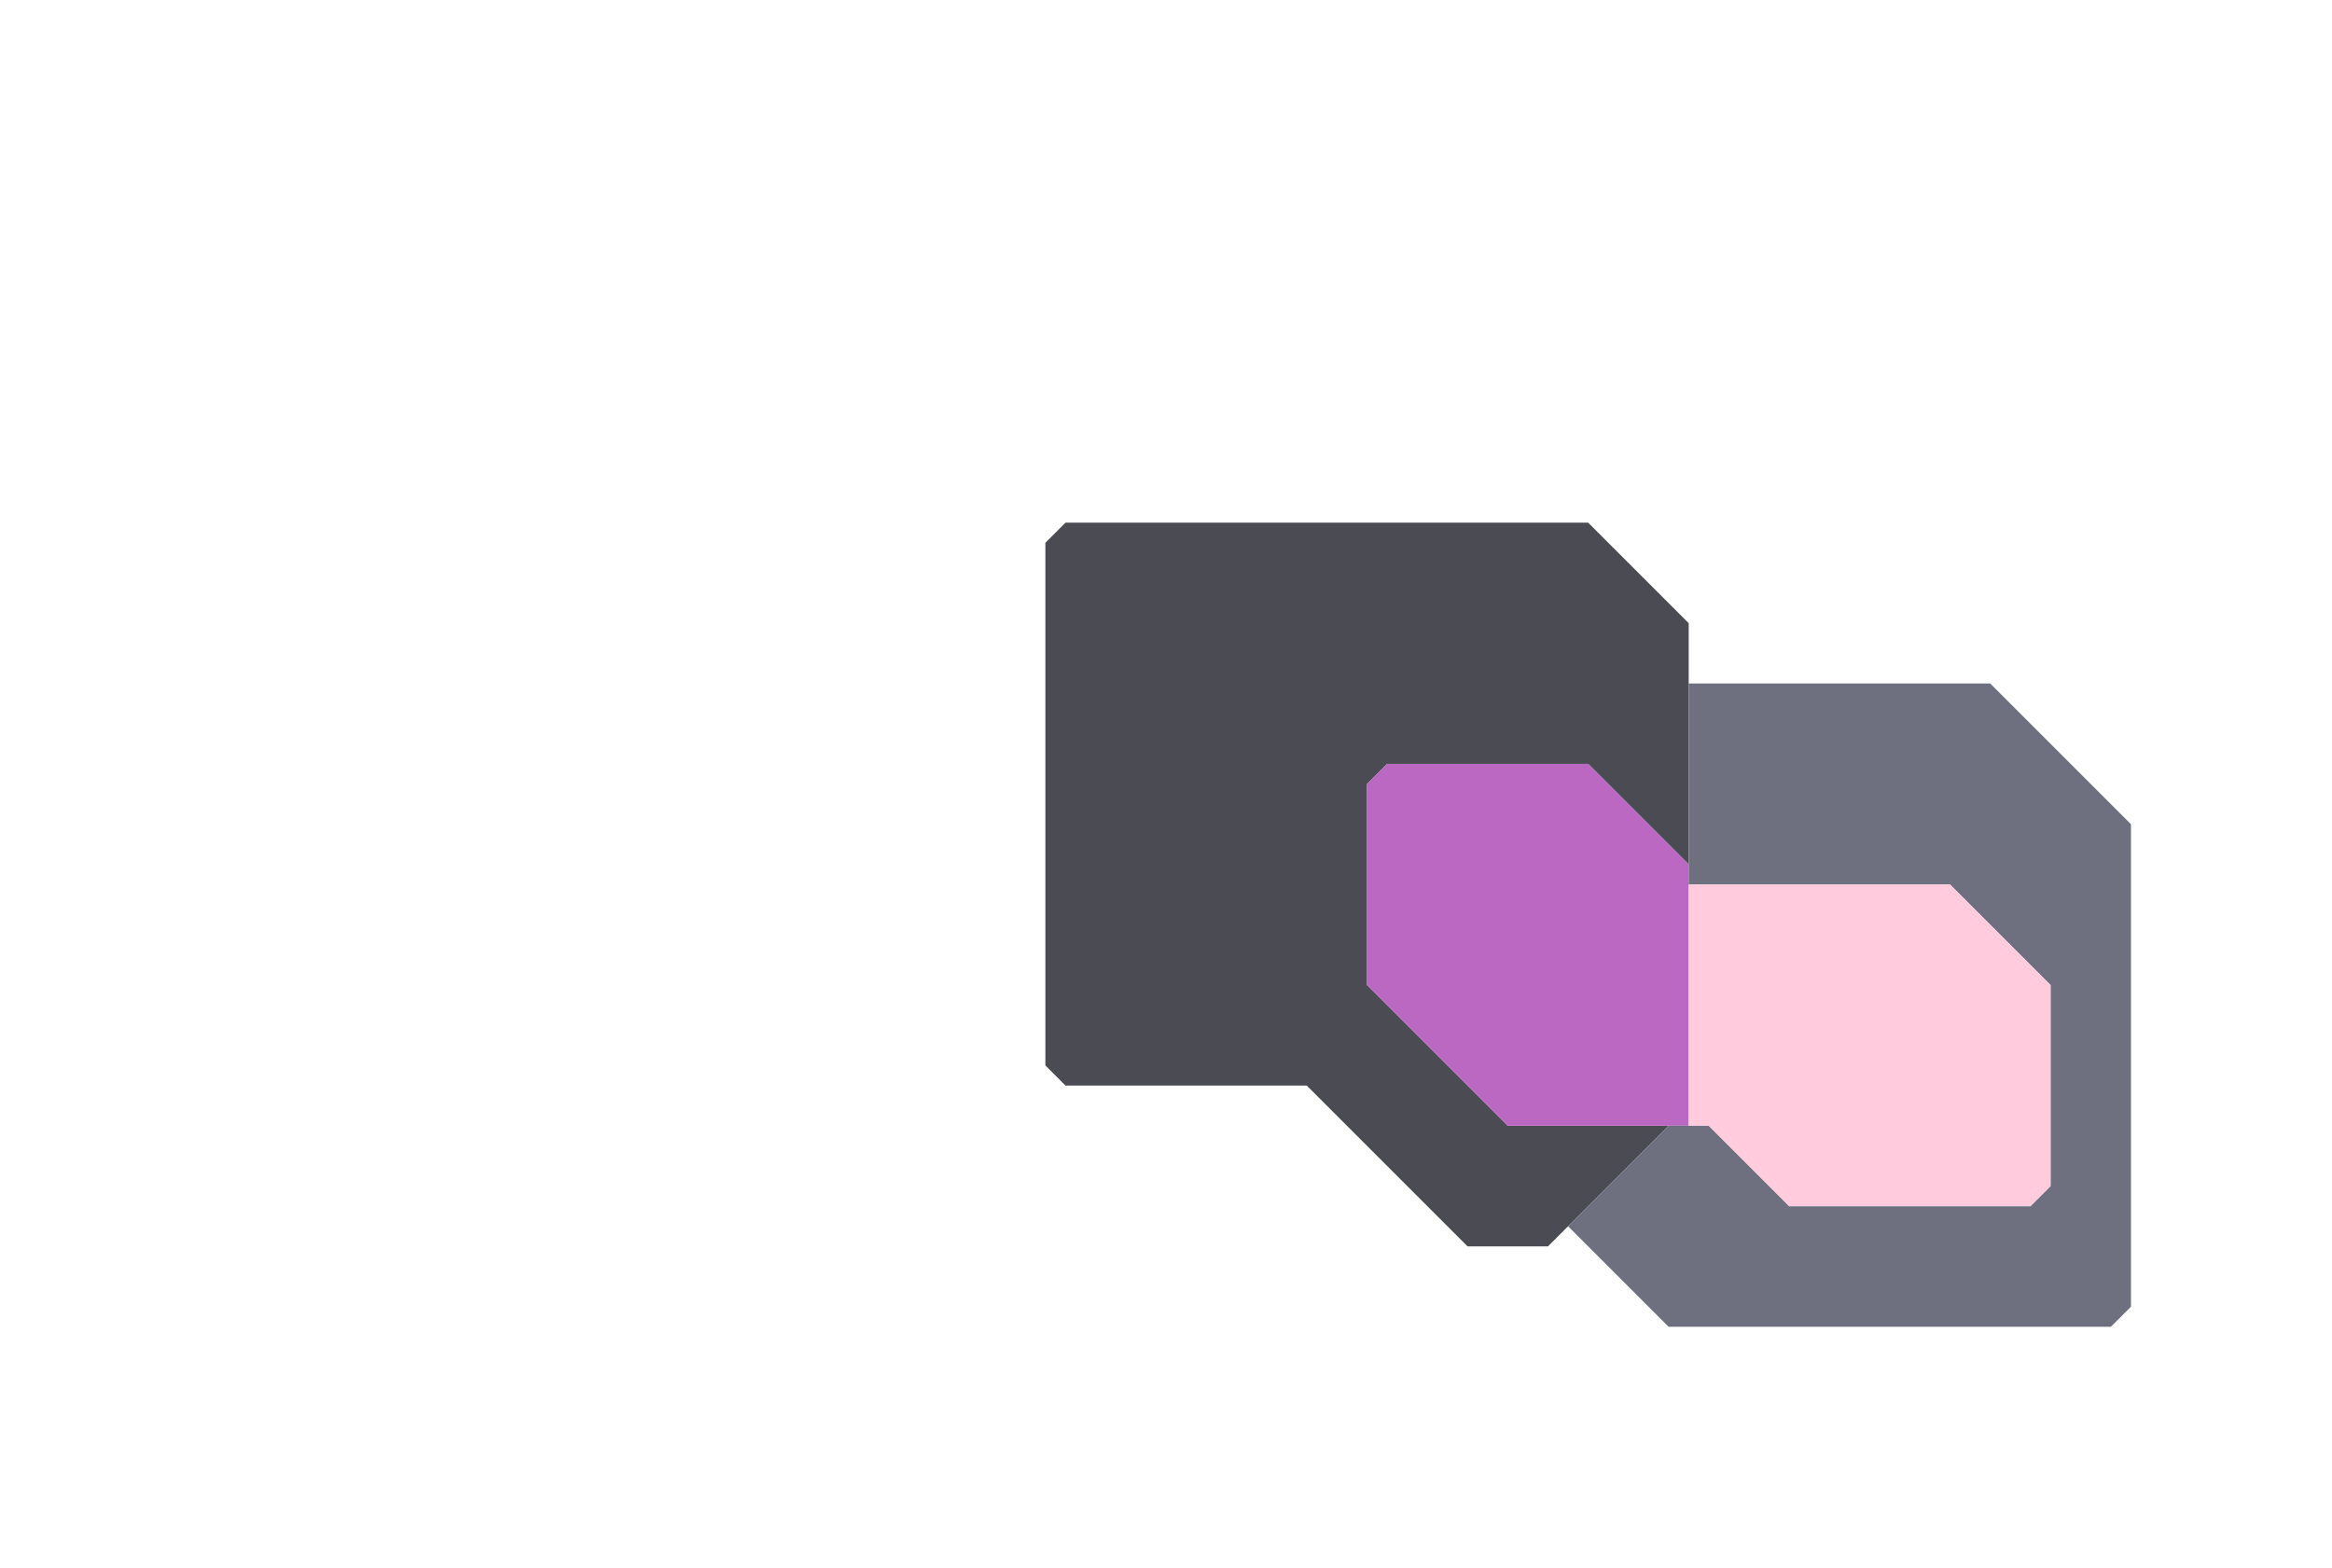 <svg xmlns="http://www.w3.org/2000/svg" width="58" height="39" style="fill-opacity:1;color-rendering:auto;color-interpolation:auto;text-rendering:auto;stroke:#000;stroke-linecap:square;stroke-miterlimit:10;shape-rendering:auto;stroke-opacity:1;fill:#000;stroke-dasharray:none;font-weight:400;stroke-width:1;font-family:&quot;Dialog&quot;;font-style:normal;stroke-linejoin:miter;font-size:12px;stroke-dashoffset:0;image-rendering:auto">
    <g style="stroke-linecap:round;fill:#4a4b53;stroke:#4a4b53">
        <path stroke="none" d="m26.5 27-.5-.5v-13l.5-.5h13l2.5 2.5v6L39.5 19h-5l-.5.5v5l3.5 3.5h4l-3 3h-2l-4-4Z" style="stroke:none"/>
    </g>
    <g stroke="none" style="stroke-linecap:round;fill:#bb68c3;stroke:#bb68c3">
        <path d="M34 24.5v-5l.5-.5h5l2.5 2.5V28h-4.5Z" style="stroke:none"/>
        <path d="m39 30.5 2.5-2.5h1l2 2h6l.5-.5v-5L48.5 22H42v-5h7.5l3.5 3.5v12l-.5.5h-11Z" style="fill:#6e7080;stroke:none"/>
        <path d="M42.5 28H42v-6h6.5l2.5 2.5v5l-.5.5h-6Z" style="fill:#ffcbdd;stroke:none"/>
    </g>
</svg>
